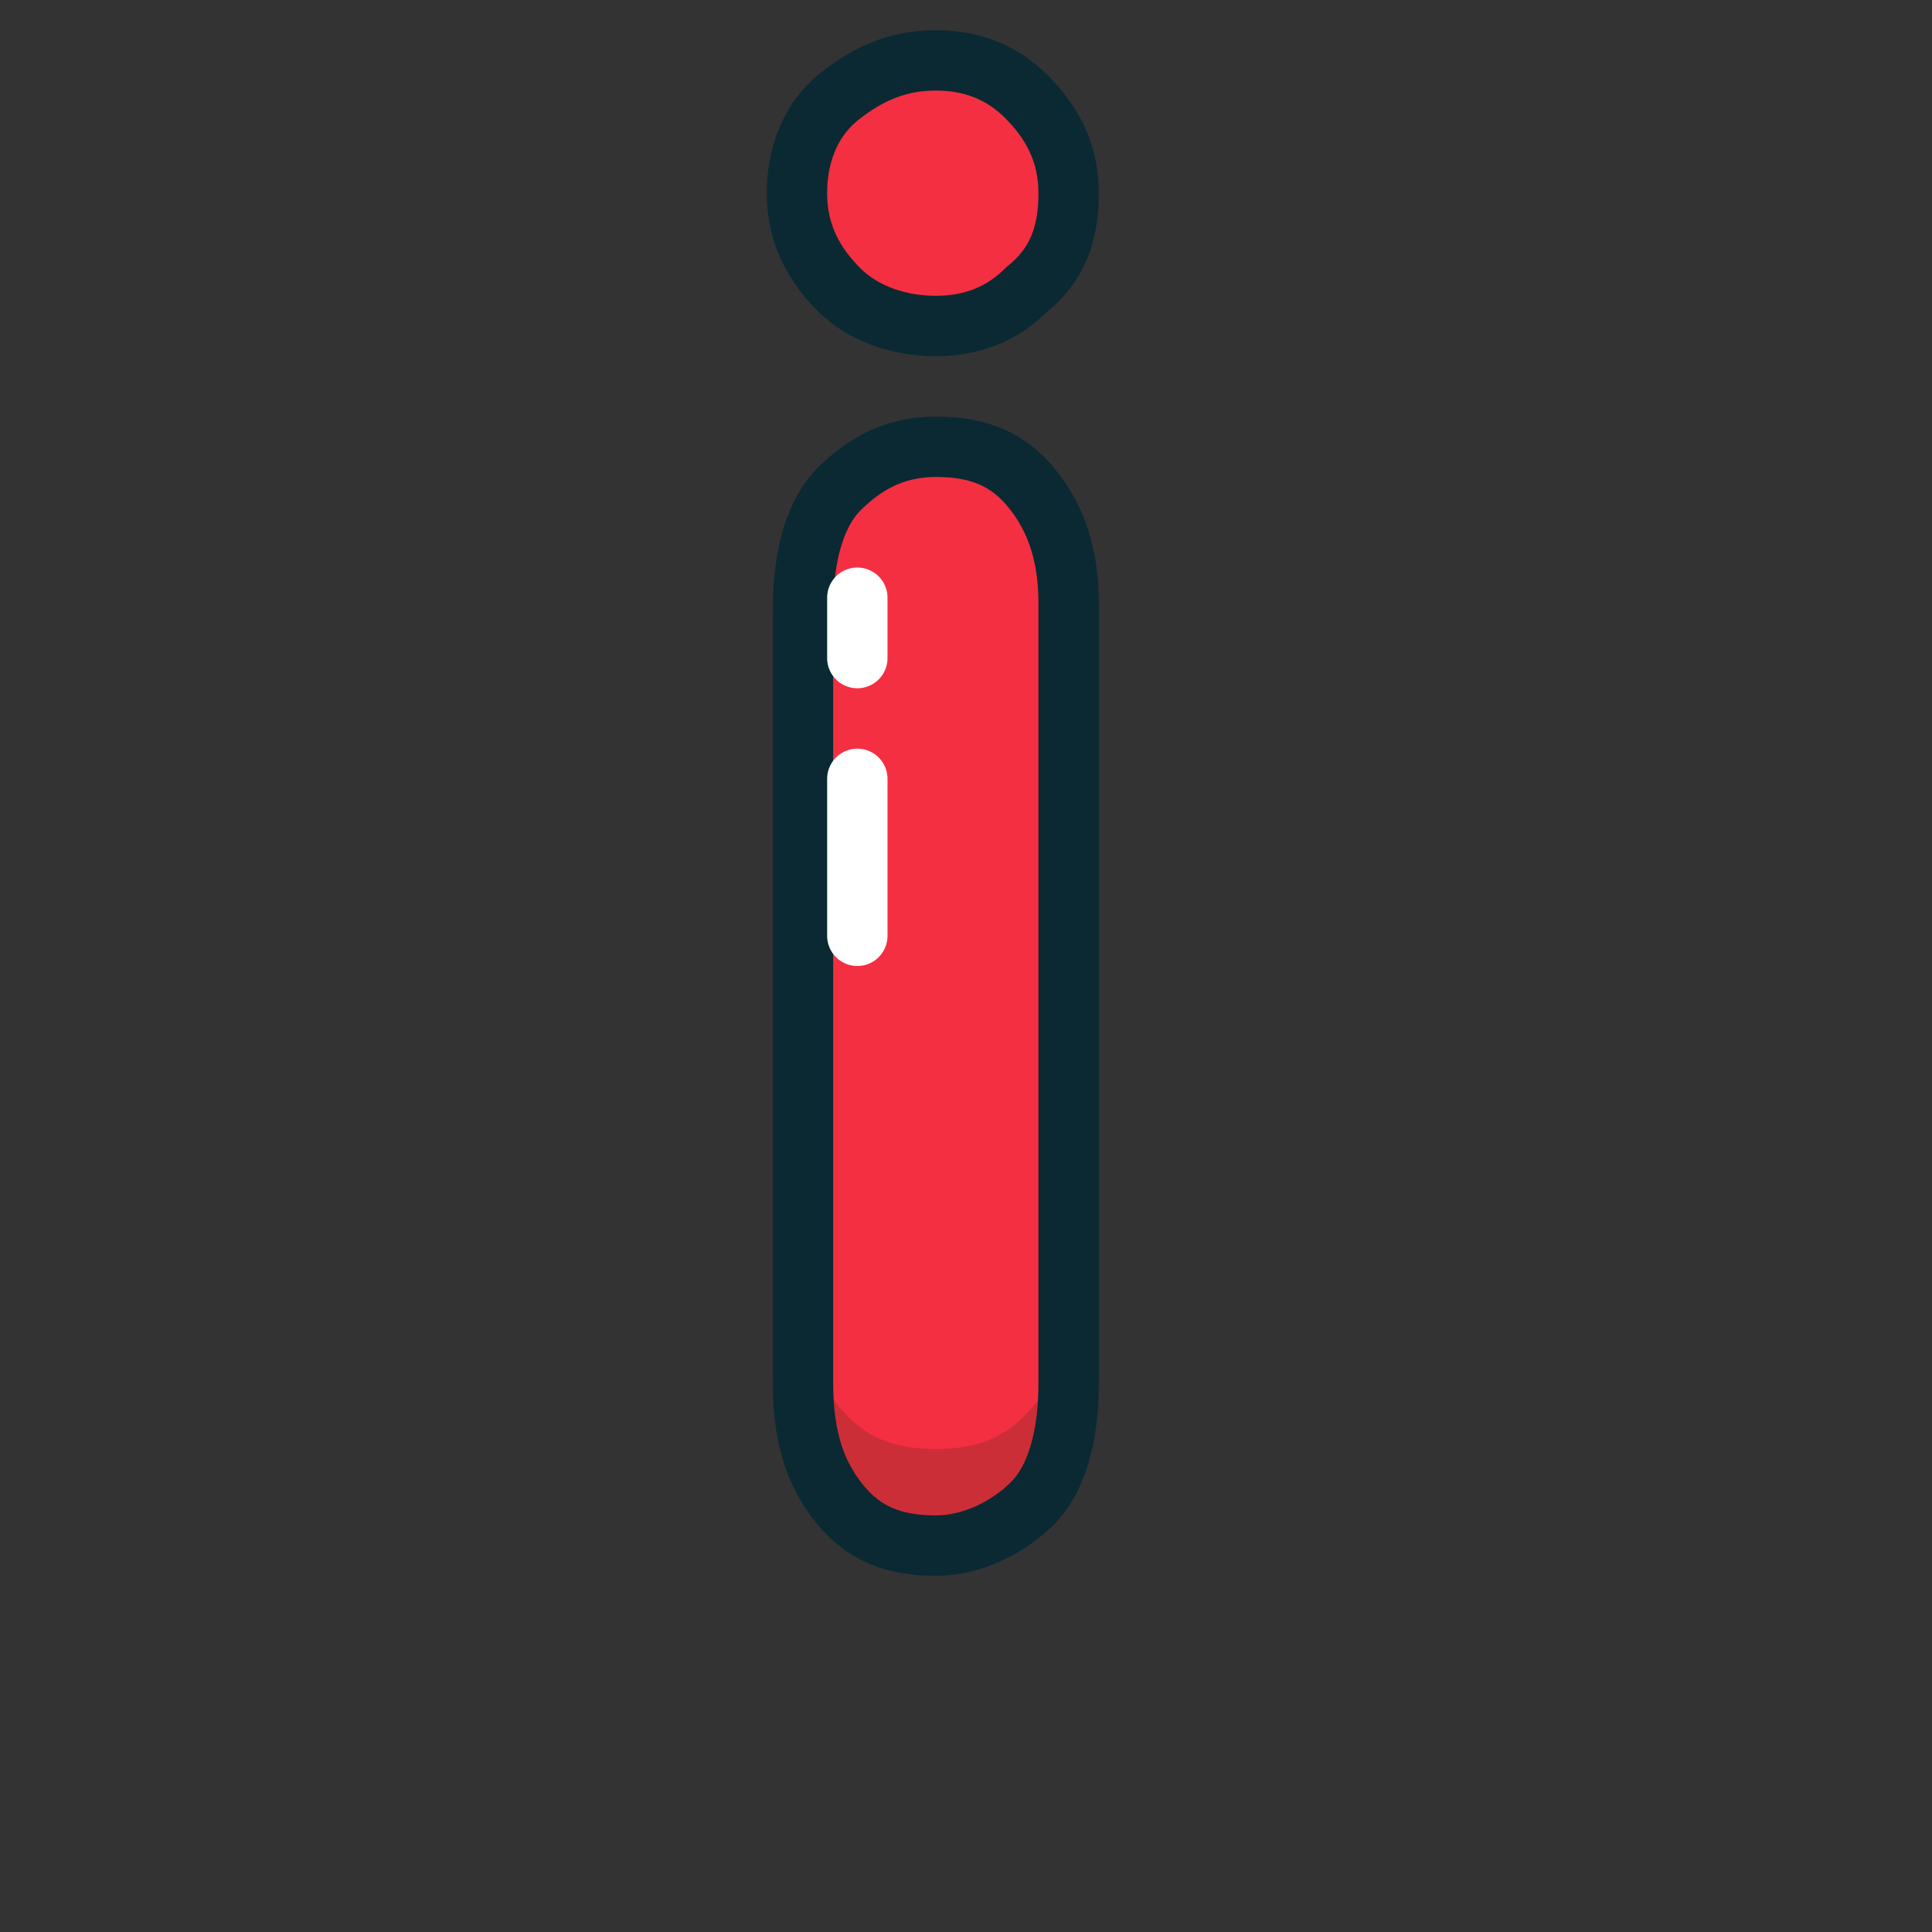 <?xml version="1.0" ?><svg id="图层_1" style="enable-background:new -239 241 32 32;" version="1.1" viewBox="-239 241 32 32" xml:space="preserve" xmlns="http://www.w3.org/2000/svg" xmlns:xlink="http://www.w3.org/1999/xlink"><rect x="-239" y="241" width="32" height="32" fill="#333333" stroke="none"/><style type="text/css">
	.st0{fill:#F42F42;}
	.st1{opacity:0.204;fill:#332E0A;enable-background:new    ;}
	.st2{fill:none;stroke:#0A2933;stroke-linejoin:round;}
	.st3{fill:none;stroke:#FFFFFF;stroke-linecap:round;stroke-linejoin:round;stroke-dasharray:1,2,6,2,3;}
</style><path class="st0" d="M-221.3,251v12.9c0,0.9-0.2,1.6-0.6,2s-1,0.7-1.6,0.7c-0.7,0-1.2-0.2-1.6-0.7c-0.4-0.5-0.6-1.1-0.6-2v-12.8  c0-0.9,0.2-1.6,0.6-2c0.4-0.4,0.9-0.7,1.6-0.7c0.7,0,1.2,0.2,1.6,0.7S-221.3,250.2-221.3,251z M-223.5,246.4c-0.6,0-1.2-0.2-1.6-0.6  s-0.7-0.9-0.7-1.6c0-0.6,0.2-1.2,0.7-1.6c0.5-0.4,1-0.6,1.6-0.6c0.6,0,1.1,0.2,1.5,0.6c0.4,0.4,0.7,0.9,0.7,1.6  c0,0.7-0.2,1.2-0.7,1.6C-222.4,246.2-222.9,246.4-223.5,246.4z"/><path class="st1" d="M-221.3,262.3v1.6c0,0.9-0.2,1.6-0.6,2s-1,0.7-1.6,0.7c-0.7,0-1.2-0.2-1.6-0.7  c-0.4-0.5-0.6-1.1-0.6-2v-1.6c0,0.9,0.2,1.5,0.6,2c0.4,0.5,0.9,0.7,1.6,0.7c0.7,0,1.2-0.2,1.6-0.7  C-221.5,263.9-221.3,263.2-221.3,262.3z" id="Combined-Shape"/><path class="st2" d="M-221.3,251v12.9c0,0.9-0.2,1.6-0.6,2s-1,0.7-1.6,0.7c-0.7,0-1.2-0.2-1.6-0.7c-0.4-0.5-0.6-1.1-0.6-2v-12.8  c0-0.9,0.2-1.6,0.6-2c0.4-0.4,0.9-0.7,1.6-0.7c0.7,0,1.2,0.2,1.6,0.7S-221.3,250.2-221.3,251z M-223.5,246.4c-0.6,0-1.2-0.2-1.6-0.6  s-0.7-0.9-0.7-1.6c0-0.6,0.2-1.2,0.7-1.6c0.5-0.4,1-0.6,1.6-0.6c0.6,0,1.1,0.2,1.5,0.6c0.4,0.4,0.7,0.9,0.7,1.6  c0,0.7-0.2,1.2-0.7,1.6C-222.4,246.2-222.9,246.4-223.5,246.4z"/><path class="st3" d="M-224.8,250.9v5.6" id="Path-11"/></svg>